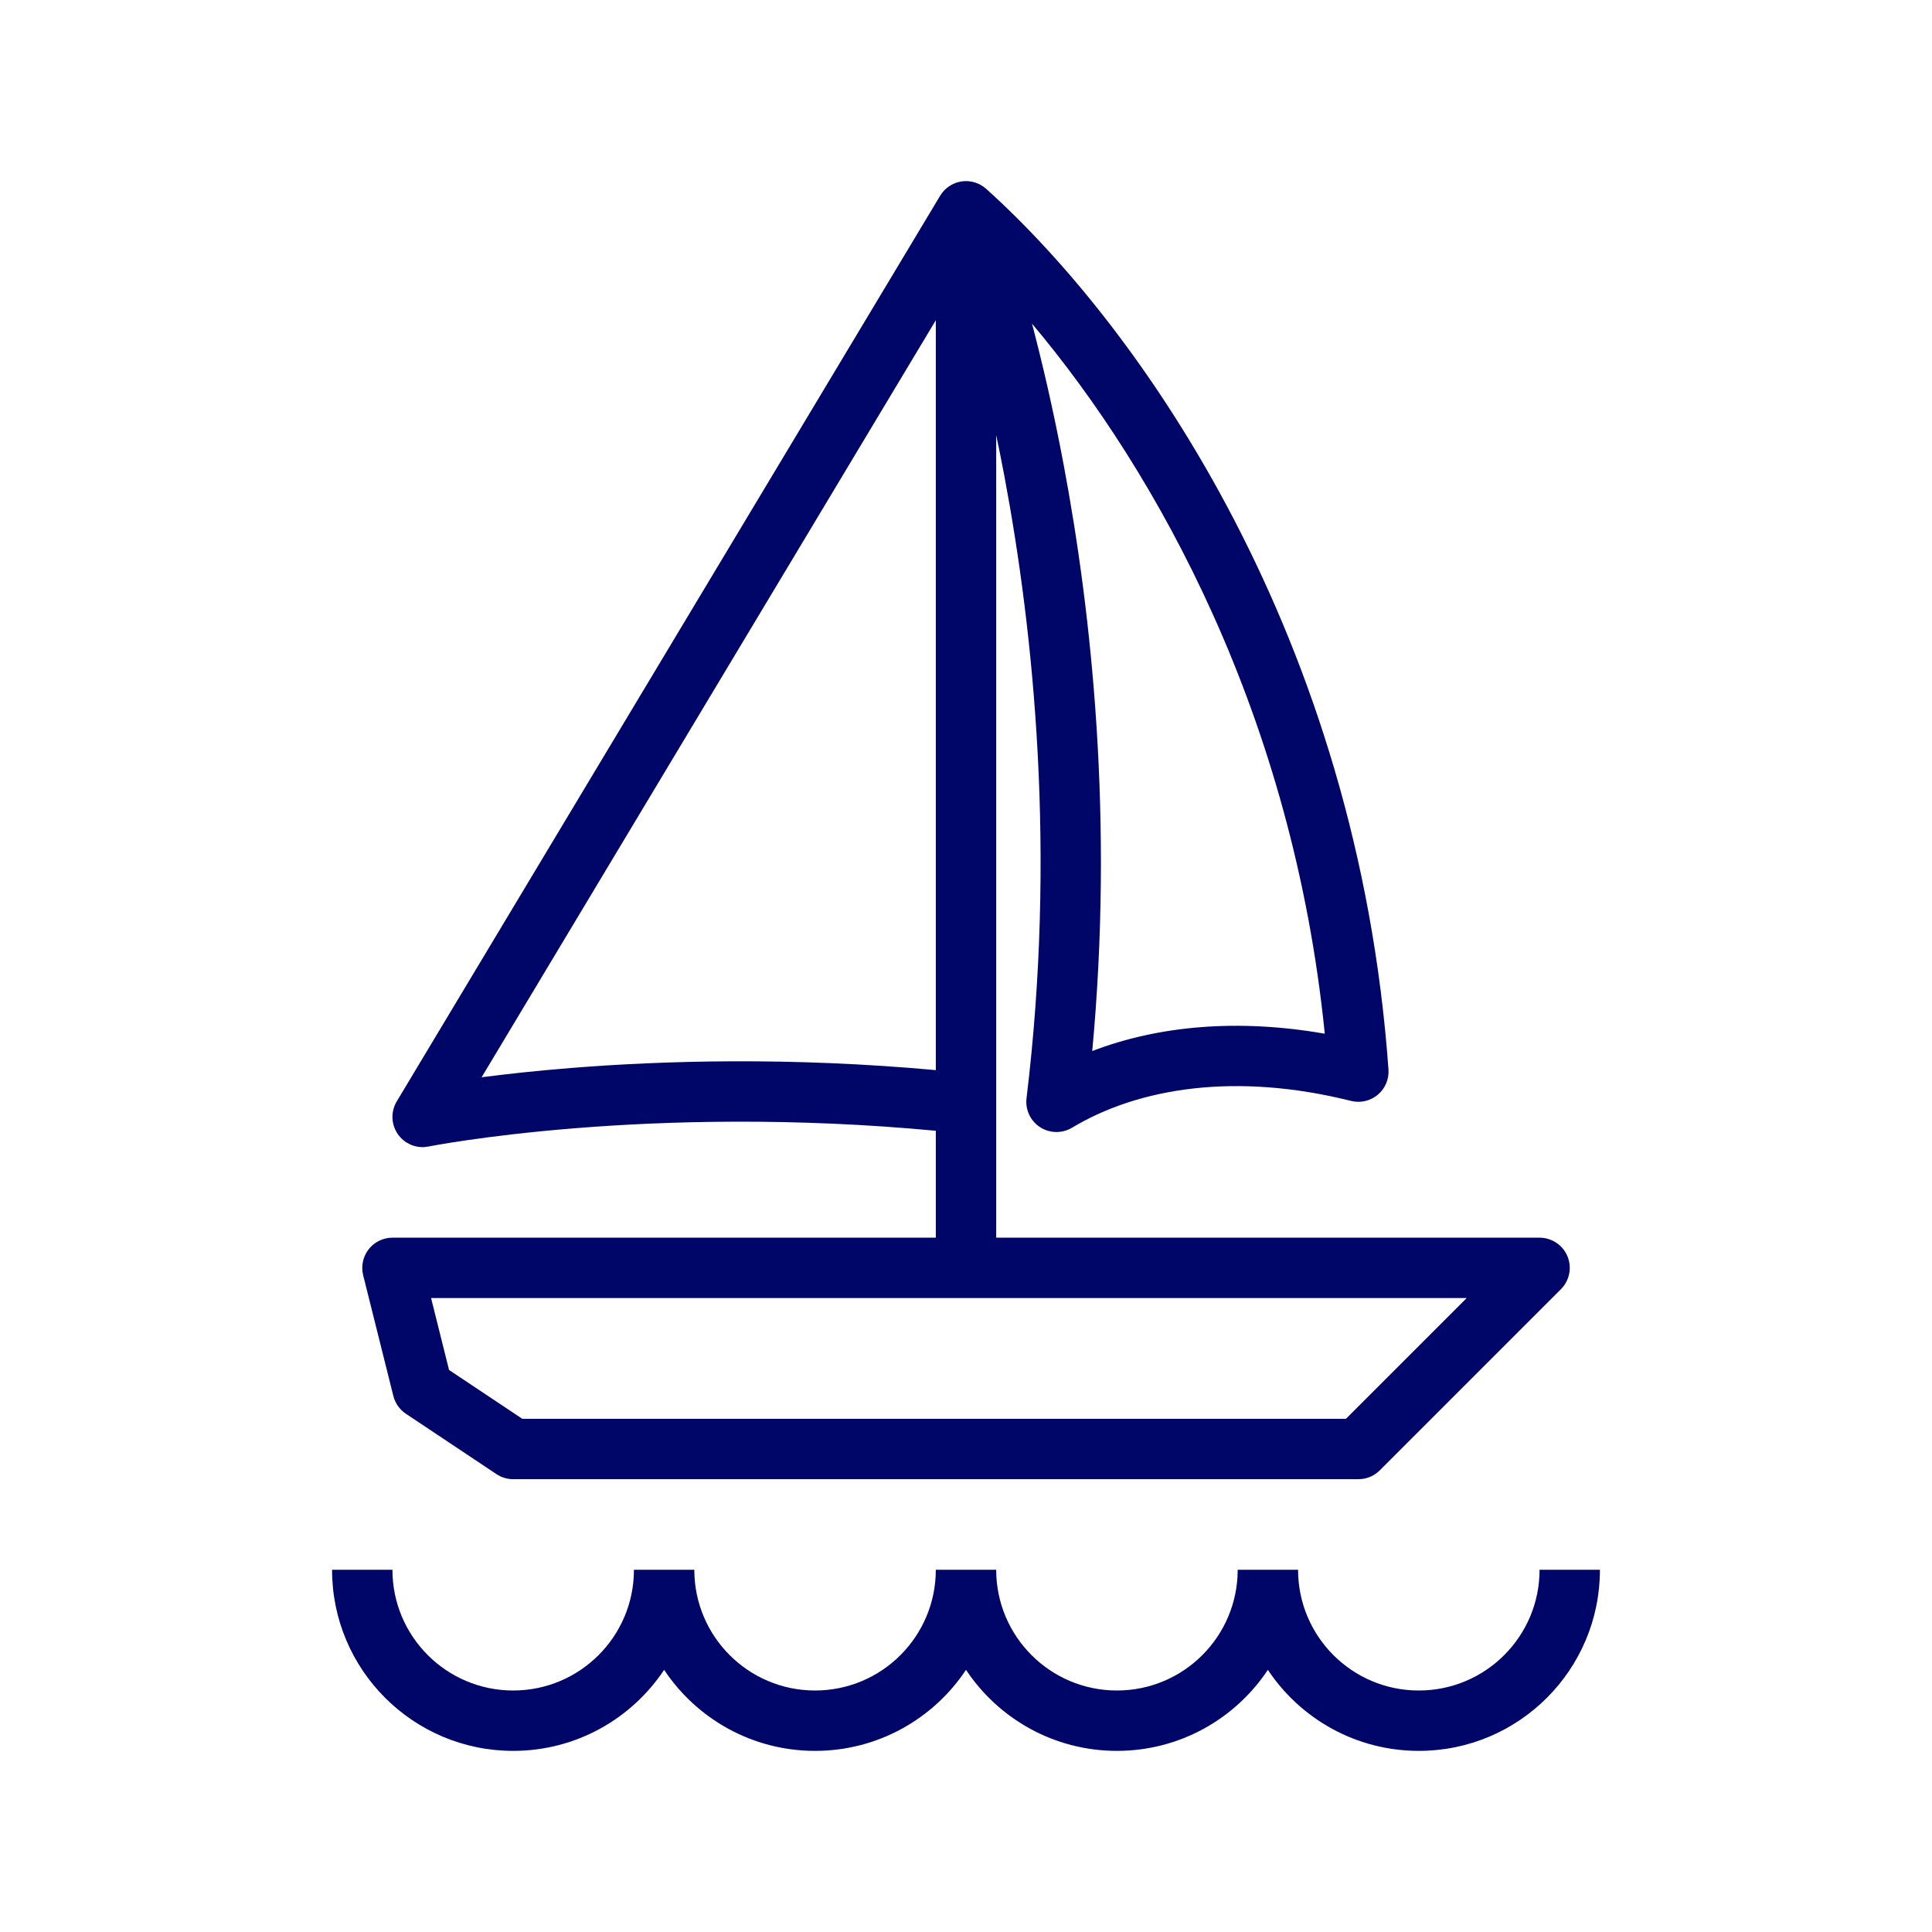 <svg width="64" height="64" viewBox="0 0 64 64" fill="none" xmlns="http://www.w3.org/2000/svg">
<path d="M13 52C13 54.209 14.791 56 17 56C19.209 56 21 54.209 21 52H23C23 54.209 24.791 56 27 56C29.209 56 31 54.209 31 52H33C33 54.209 34.791 56 37 56C39.209 56 41 54.209 41 52H43C43 54.209 44.791 56 47 56C49.209 56 51 54.209 51 52H53C53 55.313 50.314 58 47 58C44.913 58 43.075 56.933 42 55.316C40.925 56.933 39.087 58 37 58C34.913 58 33.075 56.933 32 55.316C30.925 56.933 29.087 58 27 58C24.913 58 23.075 56.933 22 55.316C20.925 56.933 19.087 58 17 58C13.686 58 11 55.313 11 52H13Z" fill="#000667"/>
<path fill-rule="evenodd" clip-rule="evenodd" d="M31.852 6.01C32.147 5.966 32.447 6.057 32.669 6.256C37.835 10.905 44.974 21.137 45.995 35.428C46.018 35.748 45.886 36.059 45.641 36.265C45.395 36.471 45.066 36.547 44.755 36.469C40.958 35.52 37.74 36.02 35.512 37.357C35.184 37.553 34.773 37.546 34.453 37.339C34.133 37.131 33.959 36.758 34.005 36.38C34.991 28.257 34.253 20.987 33.267 15.747C33.18 15.286 33.09 14.841 33 14.412V41H51C51.404 41 51.769 41.243 51.924 41.617C52.079 41.99 51.993 42.421 51.707 42.707L45.707 48.707C45.52 48.894 45.265 49 45 49H17C16.803 49 16.61 48.941 16.445 48.832L13.445 46.832C13.238 46.694 13.091 46.483 13.03 46.242L12.03 42.242C11.956 41.943 12.023 41.627 12.212 41.384C12.401 41.142 12.692 41 13 41H31V37.458C26.238 37.01 22.074 37.132 19.078 37.372C17.54 37.495 16.312 37.648 15.472 37.77C15.052 37.831 14.729 37.885 14.513 37.922C14.405 37.941 14.324 37.956 14.271 37.965C14.244 37.97 14.224 37.975 14.212 37.977C14.206 37.978 14.201 37.98 14.198 37.98H14.196L14.051 37.999C13.711 38.016 13.382 37.859 13.183 37.576C12.955 37.252 12.939 36.824 13.143 36.485L31.143 6.485L31.205 6.393C31.362 6.188 31.593 6.049 31.852 6.01ZM14.875 45.382L17.303 47H44.586L48.586 43H14.28L14.875 45.382ZM15.954 35.686C16.75 35.583 17.749 35.471 18.919 35.378C21.964 35.134 26.177 35.009 31 35.449V10.608L15.954 35.686ZM34.187 10.722C34.526 12.013 34.894 13.579 35.232 15.378C36.172 20.373 36.894 27.172 36.182 34.817C38.377 33.975 41.012 33.74 43.885 34.243C42.827 23.732 38.339 15.657 34.187 10.722Z" fill="#000667"/>
</svg>
